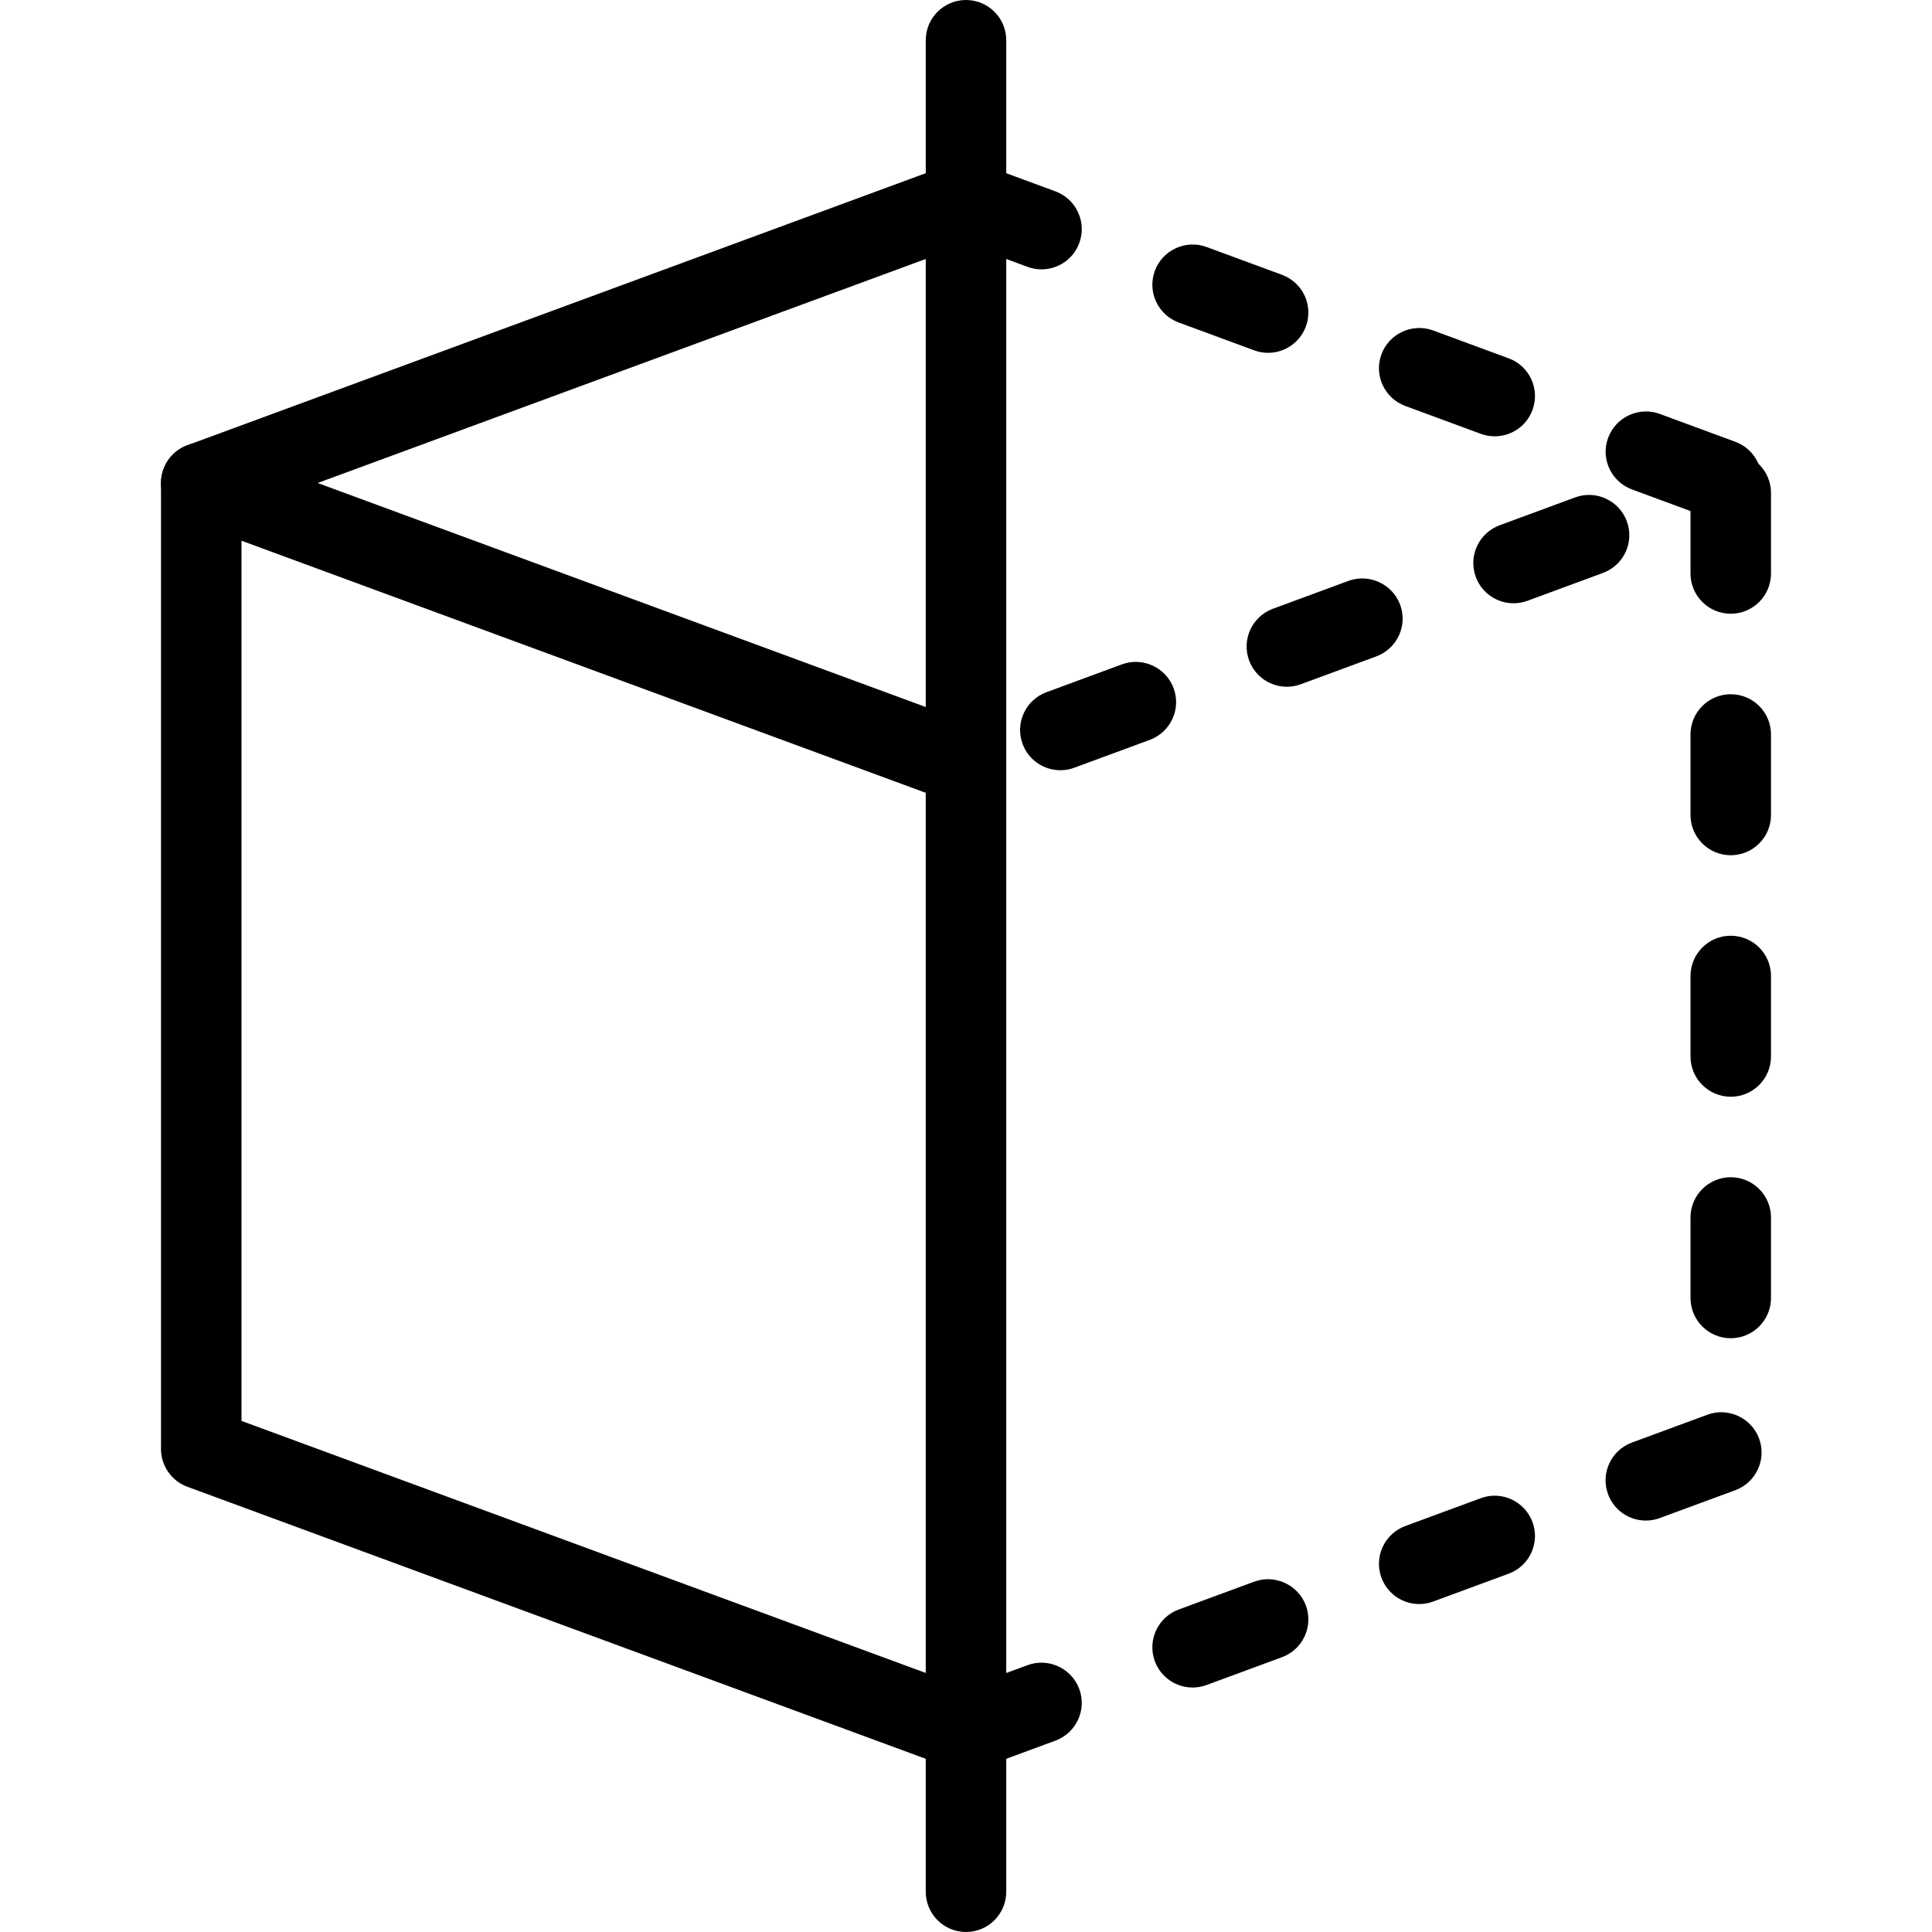 <svg id="_x31_px" enable-background="new 0 0 24 24" height="512" viewBox="0 0 24 24" width="512" xmlns="http://www.w3.org/2000/svg"><path d="m12 24c-.276 0-.5-.224-.5-.5v-23c0-.276.224-.5.5-.5s.5.224.5.5v23c0 .276-.224.5-.5.5z"/><path d="m12 10c-.058 0-.116-.01-.173-.031l-9.5-3.5c-.196-.072-.327-.26-.327-.469s.131-.397.327-.469l9.5-3.5c.257-.095.546.037.642.296s-.037.546-.296.642l-8.227 3.031 8.227 3.031c.259.096.392.383.296.642-.074.202-.266.327-.469.327z"/><path d="m12 22c-.058 0-.116-.01-.173-.031l-9.5-3.5c-.196-.072-.327-.26-.327-.469v-12c0-.276.224-.5.5-.5s.5.224.5.5v11.651l9.173 3.379c.259.096.392.383.296.642-.074.203-.266.328-.469.328z"/><path d="m13.172 9.568c-.203 0-.395-.125-.469-.327-.096-.259.037-.546.296-.642l.938-.346c.256-.095.546.037.642.296s-.037.546-.296.642l-.938.346c-.057.022-.116.031-.173.031zm2.814-1.037c-.203 0-.395-.125-.469-.327-.096-.259.037-.546.296-.642l.938-.346c.256-.094.546.037.642.296s-.037.546-.296.642l-.938.346c-.056.021-.115.031-.173.031zm2.816-1.037c-.203 0-.395-.125-.469-.327-.096-.259.037-.546.296-.642l.938-.346c.257-.096.546.037.642.296s-.037.546-.296.642l-.938.346c-.057.021-.116.031-.173.031zm2.582-1.037c-.058 0-.116-.01-.173-.031l-.938-.346c-.259-.096-.392-.383-.296-.642s.386-.391.642-.296l.938.346c.259.096.392.383.296.642-.075.202-.266.327-.469.327zm-2.816-1.037c-.058 0-.116-.01-.173-.031l-.938-.346c-.259-.096-.392-.383-.296-.642.096-.26.386-.39.642-.296l.938.346c.259.095.392.382.296.642-.074.202-.266.327-.469.327zm-2.815-1.037c-.058 0-.116-.01-.173-.031l-.938-.346c-.259-.096-.392-.383-.296-.642s.385-.391.642-.296l.938.346c.259.096.392.383.296.642-.075.202-.266.327-.469.327zm-2.815-1.037c-.058 0-.116-.01-.173-.031l-.938-.346c-.259-.096-.392-.383-.296-.642s.386-.391.642-.296l.938.346c.259.096.392.383.296.642-.074.202-.265.327-.469.327z"/><path d="m12 22c-.203 0-.395-.125-.469-.327-.096-.259.037-.546.296-.642l.938-.346c.256-.095.546.037.642.296s-.037.546-.296.642l-.938.346c-.057.021-.115.031-.173.031zm2.815-1.037c-.203 0-.395-.125-.469-.327-.096-.259.037-.546.296-.642l.938-.346c.256-.094.546.037.642.296s-.037.546-.296.642l-.938.346c-.056.021-.115.031-.173.031zm2.815-1.037c-.203 0-.395-.125-.469-.327-.096-.259.037-.546.296-.642l.938-.346c.256-.096.546.037.642.296s-.037.547-.296.642l-.938.346c-.057.021-.115.031-.173.031zm2.815-1.037c-.203 0-.395-.125-.469-.327-.096-.259.037-.546.296-.642l.938-.346c.256-.095.546.037.642.296s-.037.546-.296.642l-.938.346c-.056.021-.115.031-.173.031zm1.055-2.265c-.276 0-.5-.224-.5-.5v-1c0-.276.224-.5.5-.5s.5.224.5.5v1c0 .276-.224.5-.5.5zm0-3c-.276 0-.5-.224-.5-.5v-1c0-.276.224-.5.5-.5s.5.224.5.5v1c0 .276-.224.5-.5.5zm0-3c-.276 0-.5-.224-.5-.5v-1c0-.276.224-.5.5-.5s.5.224.5.5v1c0 .276-.224.5-.5.5zm0-3c-.276 0-.5-.224-.5-.5v-1c0-.276.224-.5.5-.5s.5.224.5.5v1c0 .276-.224.5-.5.5z"/></svg>